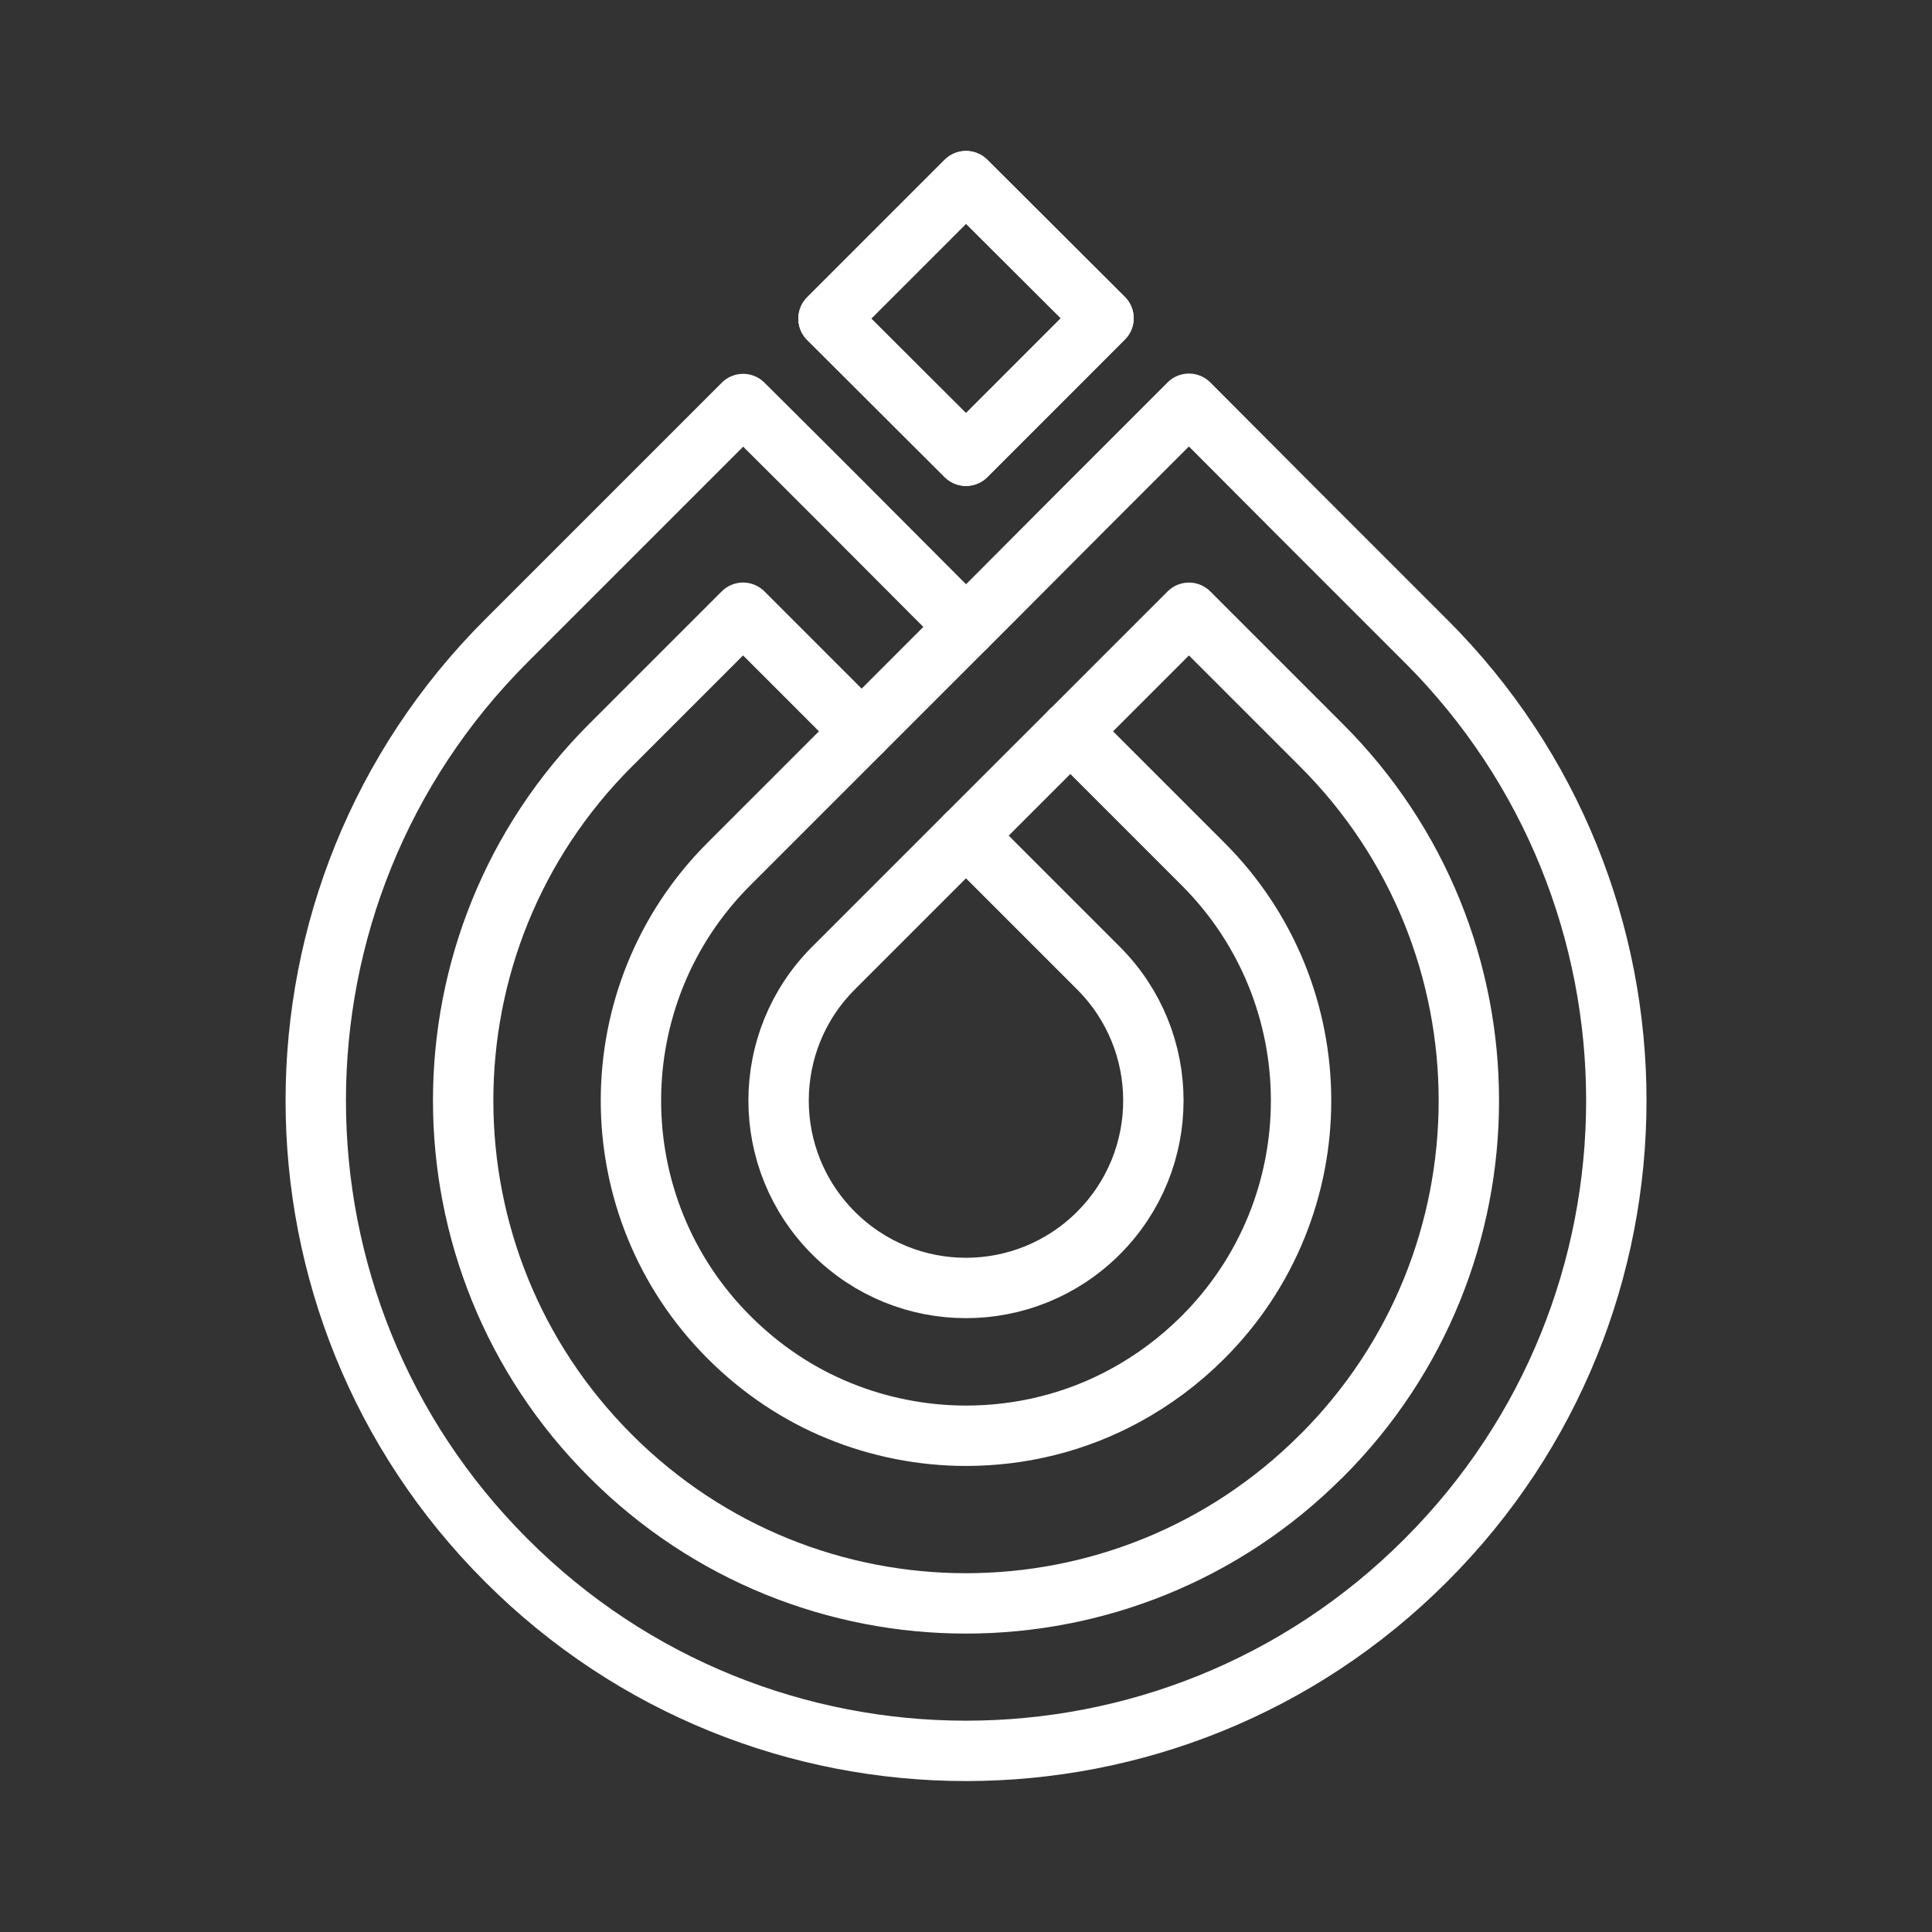 <ns0:svg xmlns:ns0="http://www.w3.org/2000/svg" id="a" viewBox="0 0 48 48" style="stroke-width:1.5px"><ns0:rect x="0" y="0" width="48" height="48" fill="#333333" stroke="none"/><ns0:defs style="stroke-width:1.5px"><ns0:style style="stroke-width:1.5px">.b{fill:none;stroke:#fff;stroke-linecap:round;stroke-linejoin:round;}</ns0:style></ns0:defs><ns0:path class="b" d="m35.422,15.922l-3.291-3.291-2.592-2.6-1.638,1.638-.954.954-2.247,2.254-.699.699-.699-.699-2.247-2.254-.954-.954-1.638-1.631-5.884,5.884c-6.312,6.305-6.312,16.539,0,22.844,6.305,6.312,16.539,6.312,22.844,0,6.312-6.305,6.312-16.539,0-22.844Zm-11.422,4.839l3.291,3.291c1.819,1.819,1.819,4.764,0,6.583s-4.764,1.819-6.583,0-1.819-4.764,0-6.583l3.291-3.291Zm8.829,15.412c-4.877,4.884-12.782,4.884-17.659,0-4.884-4.877-4.884-12.782,0-17.659l3.291-3.291,2.946,2.946-3.291,3.291c-3.254,3.246-3.254,8.521,0,11.768.804.804,1.728,1.413,2.72,1.819,1.007.413,2.089.624,3.164.624,1.368,0,2.728-.331,3.953-.999.691-.376,1.345-.857,1.931-1.443,3.254-3.246,3.254-8.521,0-11.768l-3.291-3.291,2.946-2.946,3.291,3.291c4.884,4.877,4.884,12.782,0,17.659Z" style="stroke-width:1.5px" /><ns0:polygon class="b" points="27.416 7.906 24 11.323 20.584 7.916 24 4.5 27.416 7.906" style="stroke-width:1.5px" /><ns0:line class="b" x1="24" y1="15.576" x2="21.407" y2="18.169" style="stroke-width:1.5px" /><ns0:polyline class="b" points="24 20.761 25.593 19.168 26.593 18.169" style="stroke-width:1.5px" /><ns0:polygon class="b" points="27.416 7.906 24 11.323 20.584 7.916 24 4.5 27.416 7.906" style="stroke-width:1.5px" /></ns0:svg>